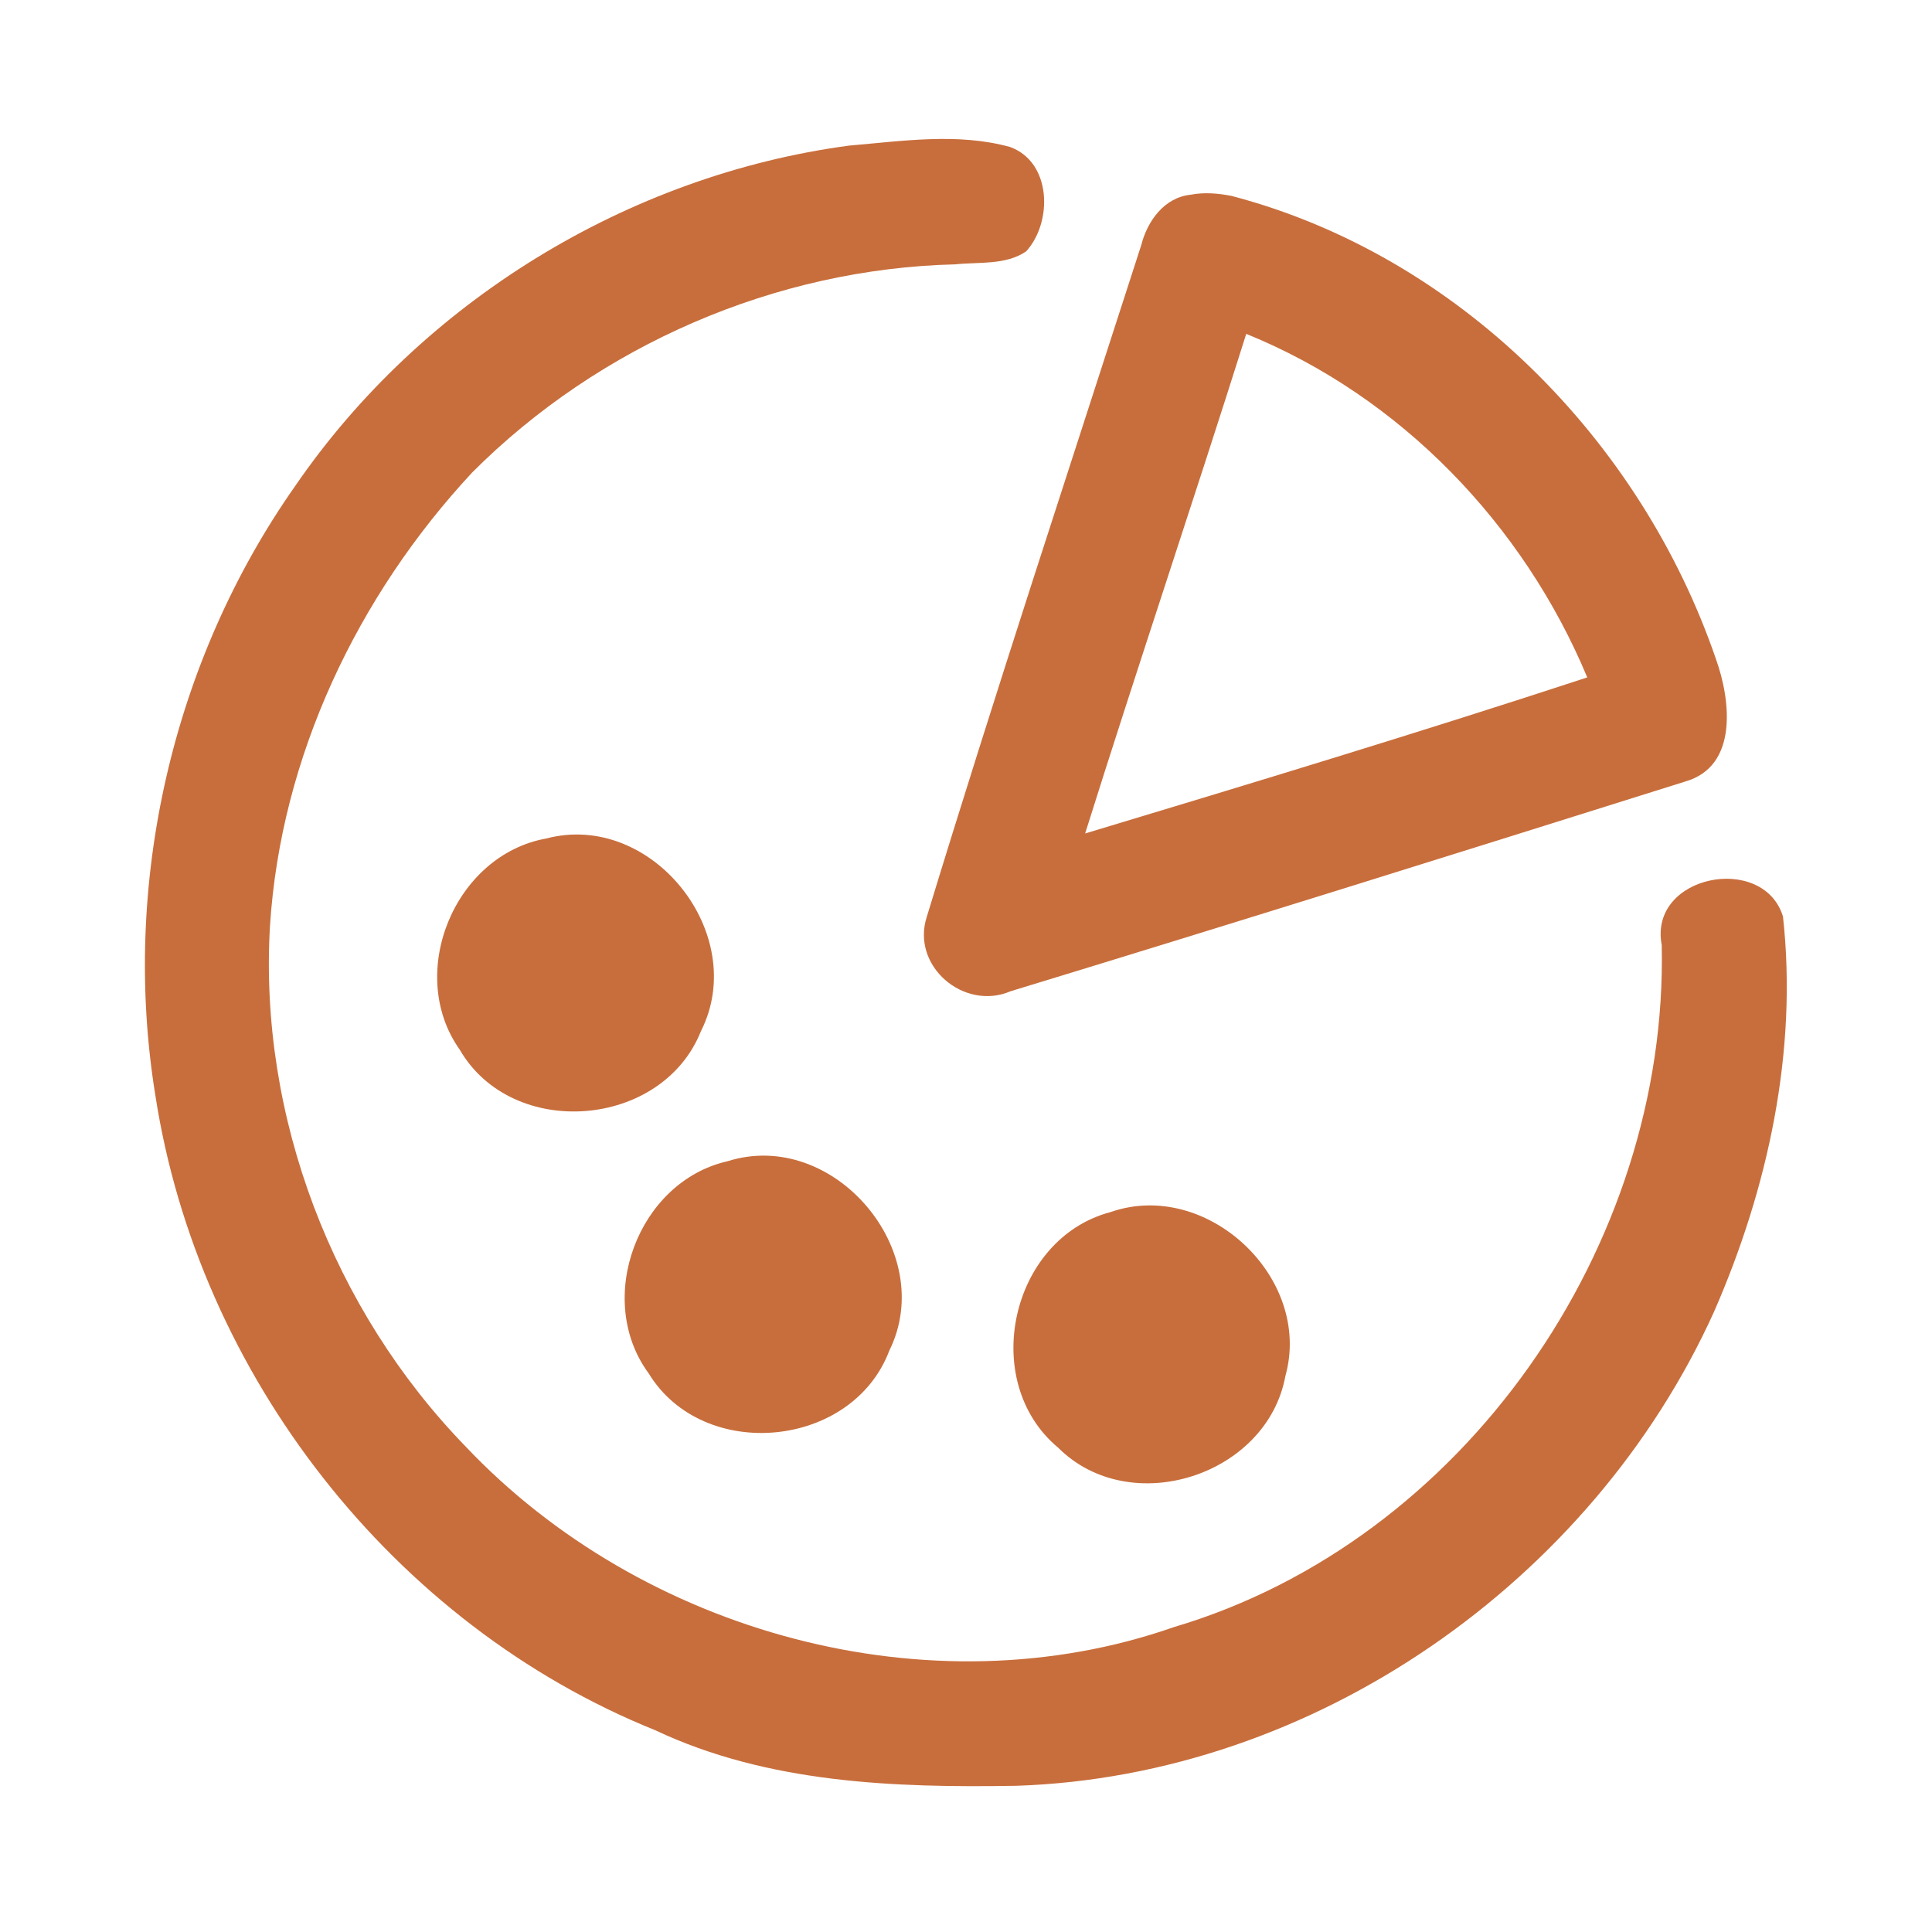 <?xml version="1.0" encoding="UTF-8" ?>
<!DOCTYPE svg PUBLIC "-//W3C//DTD SVG 1.1//EN" "http://www.w3.org/Graphics/SVG/1.1/DTD/svg11.dtd">
<svg width="192pt" height="192pt" viewBox="0 0 192 192" version="1.1" xmlns="http://www.w3.org/2000/svg">
<g id="#c86e3cff">
<path fill="#c86e3c" opacity="1.00" d=" M 84.38 14.47 C 89.68 14.02 95.18 13.17 100.39 14.61 C 104.54 16.14 104.61 22.09 101.98 24.98 C 99.95 26.37 97.27 26.02 94.94 26.27 C 77.07 26.70 59.55 34.31 46.94 46.94 C 35.53 59.19 27.90 75.22 26.83 92.03 C 25.72 110.97 33.07 130.15 46.26 143.74 C 63.79 162.27 92.38 170.19 116.66 161.70 C 145.49 153.16 165.81 123.79 165.14 93.92 C 163.81 86.93 175.25 84.75 177.19 91.08 C 178.67 104.46 175.70 118.10 170.34 130.36 C 158.20 157.18 130.59 176.51 100.98 177.47 C 88.85 177.67 76.29 177.22 65.12 171.95 C 39.05 161.45 19.71 136.56 15.44 108.86 C 12.03 87.91 17.11 65.69 29.32 48.32 C 41.86 30.02 62.39 17.41 84.38 14.47 Z" />
<path fill="#c86e3c" opacity="1.00" d=" M 118.33 19.35 C 119.67 19.09 121.06 19.21 122.39 19.47 C 144.92 25.38 163.07 43.70 170.54 65.53 C 171.99 69.57 172.76 76.14 167.50 77.66 C 145.17 84.68 122.82 91.68 100.43 98.51 C 95.79 100.50 90.50 95.99 92.11 91.09 C 98.92 68.77 106.25 46.60 113.41 24.38 C 114.02 21.98 115.68 19.63 118.33 19.35 M 123.85 33.18 C 118.62 49.76 113.05 66.24 107.84 82.83 C 124.52 77.80 141.20 72.75 157.74 67.32 C 151.40 52.12 139.18 39.40 123.85 33.18 Z" />
<path fill="#c86e3c" opacity="1.00" d=" M 54.28 83.33 C 64.78 80.56 74.53 92.84 69.66 102.47 C 65.82 112.15 50.93 113.35 45.69 104.32 C 40.31 96.74 45.16 84.97 54.28 83.33 Z" />
<path fill="#c86e3c" opacity="1.00" d=" M 72.31 115.40 C 82.82 112.08 93.26 124.35 88.38 134.22 C 84.71 143.96 69.89 145.38 64.46 136.48 C 59.04 129.11 63.39 117.42 72.31 115.40 Z" />
<path fill="#c86e3c" opacity="1.00" d=" M 110.35 120.46 C 119.92 117.11 130.47 126.98 127.74 136.75 C 125.92 146.66 112.32 151.03 105.16 143.87 C 97.27 137.30 100.42 123.09 110.35 120.46 Z" />
</g>
</svg>
